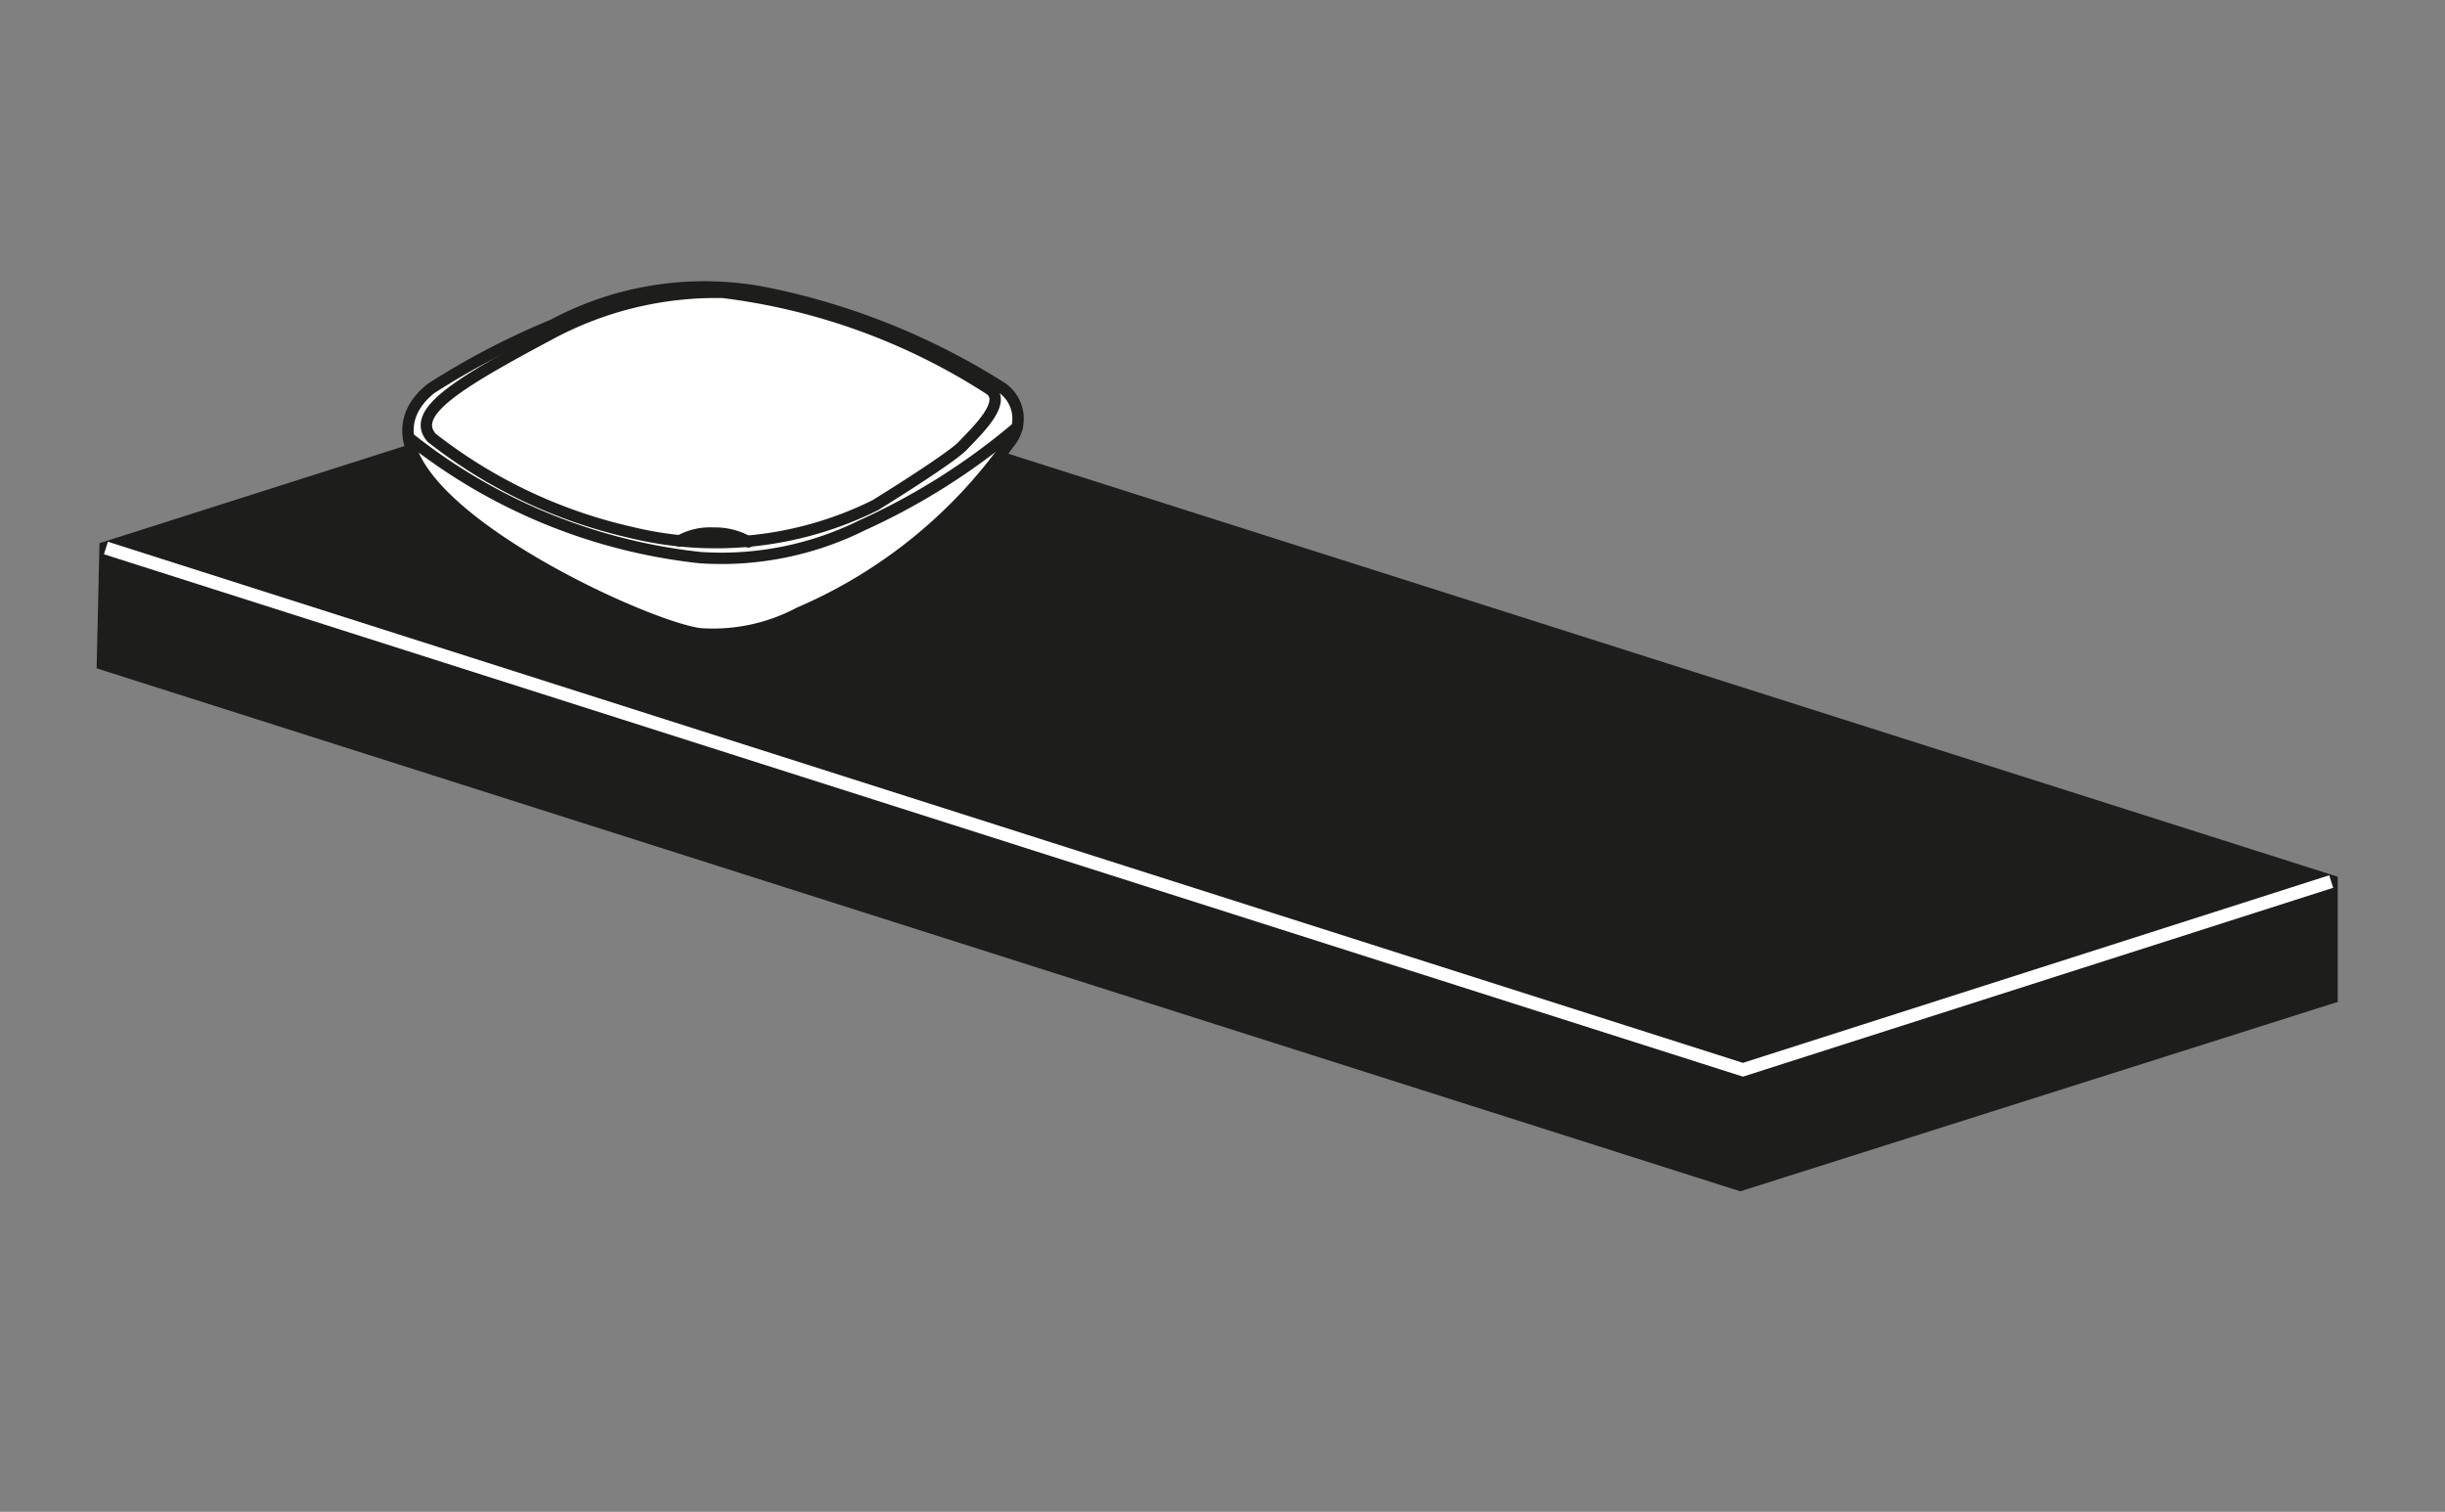 <svg id="Capa_1" data-name="Capa 1" xmlns="http://www.w3.org/2000/svg" viewBox="0 0 27.93 17.27"><rect x="0" y="0" width="27.93" height="17.27" fill="#808080" stroke="none"/><defs><style>.cls-1{fill:#1d1d1b;fill-rule:evenodd;}.cls-2,.cls-3,.cls-5{fill:none;}.cls-2,.cls-5{stroke:#1d1d1b;}.cls-2,.cls-3{stroke-miterlimit:22.93;stroke-width:0.15px;}.cls-3{stroke:#fff;}.cls-4{fill:#fff;}.cls-5{stroke-linecap:round;stroke-linejoin:round;stroke-width:0.13px;}</style></defs><title>izquierda</title><polygon class="cls-1" points="1.18 7.58 19.88 13.53 26.63 11.39 26.63 10.07 7.93 4.12 1.21 6.26 1.18 7.58"/><polygon class="cls-2" points="1.18 7.58 19.88 13.53 26.63 11.39 26.63 10.07 7.93 4.12 1.21 6.26 1.18 7.58"/><polyline class="cls-3" points="1.21 6.26 19.91 12.22 26.63 10.07"/><path class="cls-4" d="M8,7.24A2.1,2.1,0,0,0,9.13,7a5.67,5.67,0,0,0,2.39-1.93.43.43,0,0,0-.09-.65A8,8,0,0,0,8.77,3.35a3.66,3.66,0,0,0-2.45.36,8.77,8.77,0,0,0-1.4.73C3.67,5.46,7.3,7.16,8,7.24Z"/><path class="cls-5" d="M8,7.24A2.1,2.1,0,0,0,9.13,7a5.67,5.67,0,0,0,2.39-1.93.43.43,0,0,0-.09-.65A8,8,0,0,0,8.77,3.35a3.66,3.66,0,0,0-2.45.36,8.77,8.77,0,0,0-1.4.73C3.67,5.46,7.3,7.16,8,7.24Z"/><path class="cls-4" d="M11.31,4.45A7.24,7.24,0,0,0,8.26,3.34a4,4,0,0,0-2,.49C5.19,4.4,4.69,4.72,4.93,5A5.74,5.74,0,0,0,7.2,6.08,4.09,4.09,0,0,0,10,5.77s.86-.53,1-.68S11.51,4.6,11.31,4.45Z"/><path class="cls-5" d="M11.31,4.45A7.24,7.24,0,0,0,8.26,3.34a4,4,0,0,0-2,.49C5.19,4.4,4.69,4.72,4.93,5A5.74,5.74,0,0,0,7.2,6.08,4.09,4.09,0,0,0,10,5.77s.86-.53,1-.68S11.51,4.6,11.31,4.45Z"/><path class="cls-5" d="M11.62,4.88A7.56,7.56,0,0,1,9.85,6,3.62,3.62,0,0,1,8,6.37,6.45,6.45,0,0,1,4.67,5"/><path class="cls-5" d="M8.55,6.19a.77.77,0,0,0-.4-.1.72.72,0,0,0-.39.09"/></svg>
